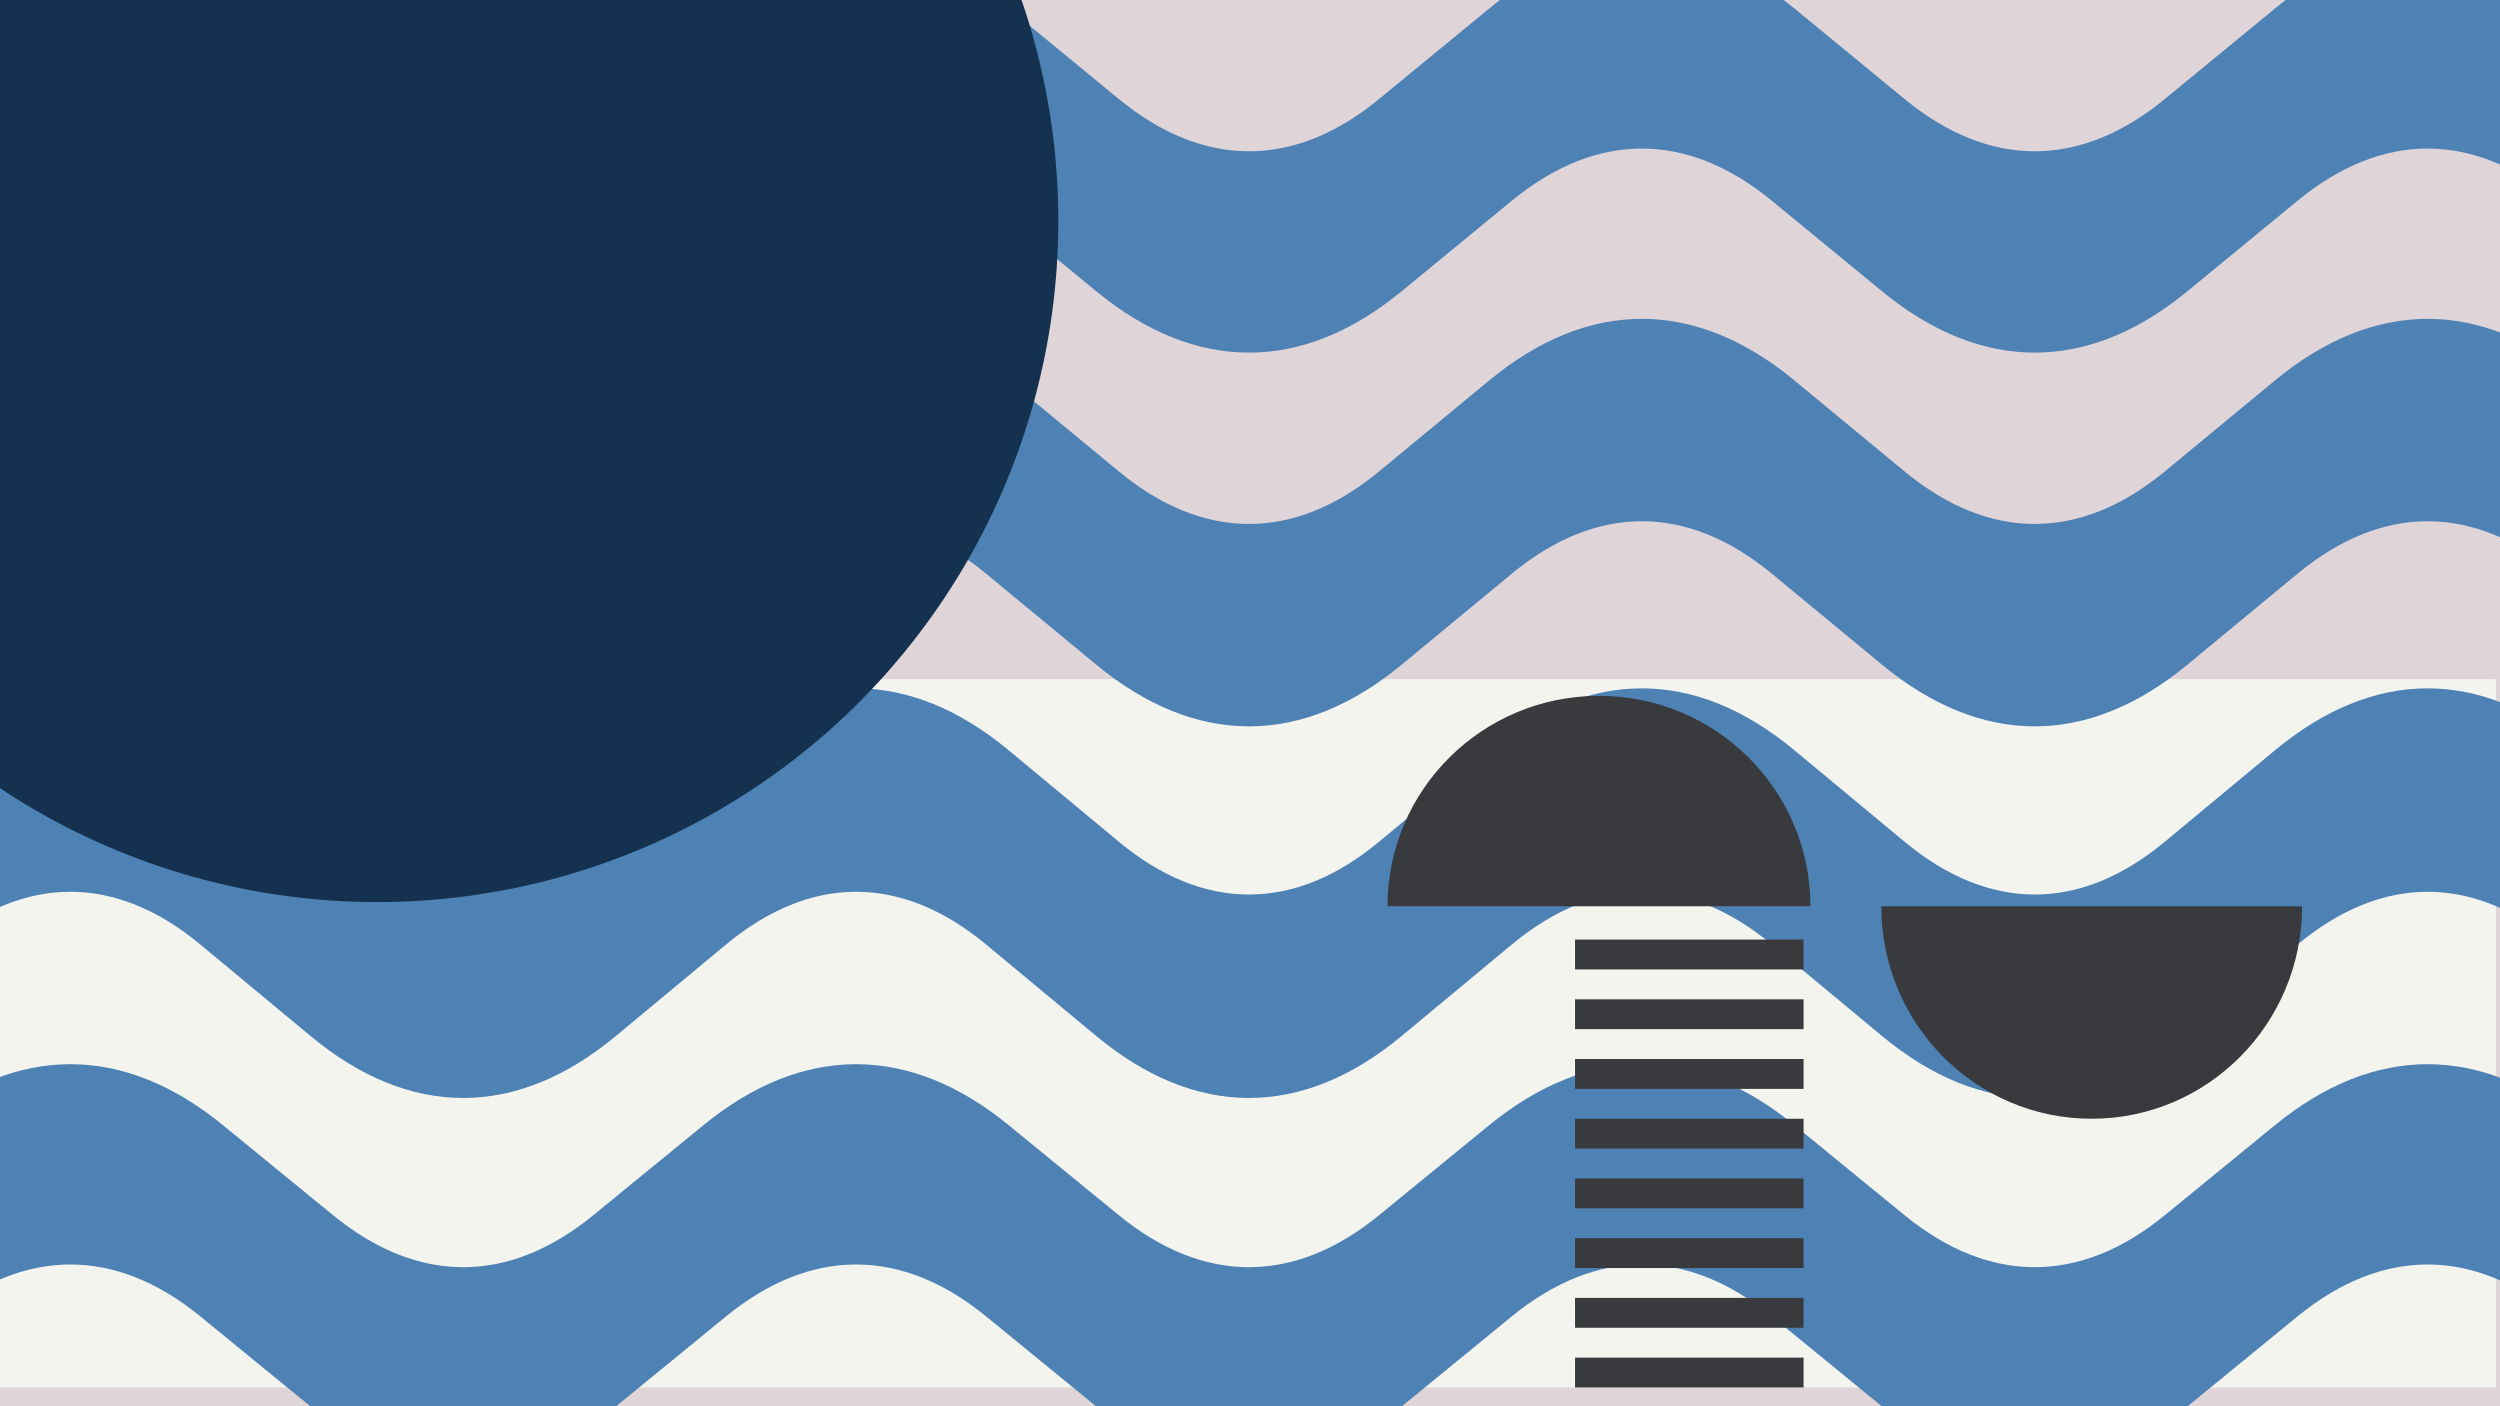 <svg width="1200" height="675" viewBox="0 0 1200 675" fill="none" xmlns="http://www.w3.org/2000/svg">
<g clip-path="url(#clip0_6_2178)">
<rect width="1200" height="675" fill="#DFD4D8"/>
<rect y="326" width="1198" height="340" fill="#F4F4EF"/>
<path fill-rule="evenodd" clip-rule="evenodd" d="M96.222 96.406C55.546 62.946 11.986 62.943 -28.724 96.409L-39.527 4.102C8.216 -35.146 59.309 -35.15 107.028 4.1C107.028 4.1 107.027 4.1 107.028 4.1C107.029 4.101 107.032 4.103 107.033 4.104L159.855 47.512C200.565 80.978 244.126 80.977 284.803 47.516L284.808 47.512L337.633 4.102C337.633 4.101 337.632 4.102 337.633 4.102C385.375 -35.145 436.47 -35.15 484.188 4.1C484.19 4.102 484.191 4.103 484.193 4.104L537.015 47.512C577.725 80.978 621.286 80.977 661.963 47.516L661.968 47.512L714.793 4.102C714.794 4.101 714.792 4.102 714.793 4.102C762.535 -35.145 813.63 -35.15 861.348 4.1C861.35 4.102 861.351 4.103 861.353 4.104L914.175 47.512C954.885 80.978 998.447 80.977 1039.12 47.516L1039.13 47.512L1091.95 4.102C1091.95 4.101 1091.95 4.102 1091.95 4.102C1139.7 -35.146 1190.79 -35.15 1238.51 4.104L1227.7 96.406C1187.03 62.946 1143.47 62.943 1102.76 96.409L1049.93 139.818C1049.93 139.82 1049.93 139.821 1049.93 139.823C1002.21 179.073 951.116 179.069 903.373 139.821L850.548 96.41L850.543 96.406C809.867 62.946 766.307 62.943 725.597 96.409L672.773 139.818C672.771 139.82 672.77 139.821 672.768 139.823C625.05 179.073 573.957 179.069 526.215 139.823C526.214 139.822 526.215 139.823 526.215 139.823L473.383 96.406C432.706 62.946 389.146 62.943 348.437 96.409L295.613 139.818C295.611 139.82 295.61 139.821 295.608 139.823C247.89 179.073 196.797 179.069 149.054 139.823C149.054 139.822 149.055 139.823 149.054 139.823L96.222 96.406Z" fill="#4E82B5"/>
<path fill-rule="evenodd" clip-rule="evenodd" d="M96.222 275.419C55.546 241.785 11.986 241.782 -28.724 275.422L-39.527 182.634C8.216 143.182 59.309 143.178 107.028 182.632C107.028 182.633 107.027 182.632 107.028 182.632C107.029 182.633 107.032 182.635 107.033 182.636L159.855 226.271C200.565 259.911 244.126 259.909 284.803 226.275L284.808 226.271L337.633 182.634C337.633 182.633 337.632 182.634 337.633 182.634C385.375 143.183 436.47 143.178 484.188 182.632C484.19 182.634 484.191 182.635 484.193 182.636L537.015 226.271C577.725 259.911 621.286 259.909 661.963 226.275L661.968 226.27L714.793 182.634C714.794 182.633 714.792 182.634 714.793 182.634C762.535 143.183 813.63 143.178 861.348 182.632C861.35 182.634 861.351 182.635 861.353 182.636L914.175 226.271C954.885 259.911 998.447 259.909 1039.12 226.275L1039.13 226.271L1091.95 182.634C1091.95 182.633 1091.95 182.634 1091.95 182.634C1139.7 143.182 1190.79 143.178 1238.51 182.636L1227.7 275.419C1187.03 241.785 1143.47 241.782 1102.76 275.422L1049.93 319.058C1049.93 319.059 1049.93 319.06 1049.93 319.062C1002.21 358.517 951.116 358.512 903.373 319.06L850.548 275.424L850.543 275.419C809.867 241.785 766.307 241.782 725.597 275.422L672.773 319.058C672.771 319.059 672.77 319.06 672.768 319.062C625.05 358.516 573.957 358.512 526.215 319.062C526.214 319.061 526.215 319.062 526.215 319.062L473.383 275.419C432.706 241.785 389.146 241.782 348.437 275.422L295.613 319.058C295.611 319.059 295.61 319.06 295.608 319.062C247.89 358.516 196.797 358.512 149.054 319.062C149.054 319.061 149.055 319.062 149.054 319.062L96.222 275.419Z" fill="#4E82B5"/>
<path fill-rule="evenodd" clip-rule="evenodd" d="M96.222 453.417C55.546 419.608 11.986 419.605 -28.724 453.42L-39.527 360.15C8.216 320.494 59.309 320.49 107.028 360.149C107.028 360.149 107.027 360.149 107.028 360.149C107.029 360.15 107.032 360.152 107.033 360.153L159.855 404.013C200.565 437.828 244.126 437.826 284.803 404.017L284.808 404.013L337.633 360.15C337.633 360.15 337.632 360.151 337.633 360.15C385.375 320.495 436.47 320.49 484.188 360.149C484.19 360.15 484.191 360.152 484.193 360.153L537.015 404.013C577.725 437.828 621.286 437.826 661.963 404.017L661.968 404.013L714.793 360.15C714.794 360.15 714.792 360.151 714.793 360.15C762.535 320.495 813.63 320.49 861.348 360.149C861.35 360.15 861.351 360.152 861.353 360.153L914.175 404.013C954.885 437.828 998.447 437.826 1039.12 404.017L1039.13 404.013L1091.95 360.15C1091.95 360.15 1091.95 360.151 1091.95 360.15C1139.7 320.494 1190.79 320.49 1238.51 360.153L1227.7 453.417C1187.03 419.608 1143.47 419.605 1102.76 453.42L1049.93 497.281C1049.93 497.282 1049.93 497.284 1049.93 497.285C1002.21 536.944 951.116 536.94 903.373 497.284L850.548 453.421L850.543 453.417C809.867 419.608 766.307 419.605 725.597 453.42L672.773 497.281C672.771 497.282 672.77 497.284 672.768 497.285C625.05 536.944 573.957 536.94 526.215 497.285C526.214 497.285 526.215 497.286 526.215 497.285L473.383 453.417C432.706 419.608 389.146 419.605 348.437 453.42L295.613 497.281C295.611 497.282 295.61 497.284 295.608 497.285C247.89 536.944 196.797 536.94 149.054 497.285C149.054 497.285 149.055 497.286 149.054 497.285L96.222 453.417Z" fill="#4E82B5"/>
<path fill-rule="evenodd" clip-rule="evenodd" d="M96.222 631.921C55.546 598.635 11.986 598.632 -28.724 631.923L-39.527 540.097C8.216 501.053 59.309 501.049 107.028 540.095C107.028 540.096 107.027 540.095 107.028 540.095C107.029 540.096 107.032 540.098 107.033 540.099L159.855 583.281C200.565 616.573 244.126 616.572 284.803 583.285L284.808 583.281L337.633 540.097C337.633 540.096 337.632 540.097 337.633 540.097C385.375 501.055 436.47 501.05 484.188 540.095C484.19 540.097 484.191 540.098 484.193 540.099L537.015 583.281C577.725 616.573 621.286 616.572 661.963 583.285L661.968 583.281L714.793 540.097C714.794 540.096 714.792 540.097 714.793 540.097C762.535 501.055 813.63 501.05 861.348 540.095C861.35 540.097 861.351 540.098 861.353 540.099L914.175 583.281C954.885 616.573 998.447 616.572 1039.12 583.285L1039.13 583.281L1091.95 540.097C1091.95 540.096 1091.95 540.097 1091.95 540.097C1139.7 501.053 1190.79 501.05 1238.51 540.099L1227.7 631.921C1187.03 598.635 1143.47 598.632 1102.76 631.923L1049.93 675.107C1049.93 675.108 1049.93 675.109 1049.93 675.111C1002.21 714.157 951.116 714.153 903.373 675.109L850.548 631.925L850.543 631.921C809.867 598.635 766.307 598.632 725.597 631.923L672.773 675.107C672.771 675.108 672.77 675.109 672.768 675.111C625.05 714.156 573.957 714.153 526.215 675.111C526.214 675.11 526.215 675.111 526.215 675.111L473.383 631.921C432.706 598.635 389.146 598.632 348.437 631.923L295.613 675.107C295.611 675.108 295.61 675.109 295.608 675.111C247.89 714.156 196.797 714.153 149.054 675.111C149.054 675.11 149.055 675.111 149.054 675.111L96.222 631.921Z" fill="#4E82B5"/>
<circle cx="181" cy="106" r="327" fill="#14324F"/>
<rect width="109.689" height="14.333" transform="matrix(-1 0 0 1 865.711 451)" fill="#393A3D"/>
<rect width="109.689" height="14.333" transform="matrix(-1 0 0 1 865.711 479.664)" fill="#393A3D"/>
<rect width="109.689" height="14.333" transform="matrix(-1 0 0 1 865.711 508.332)" fill="#393A3D"/>
<rect width="109.689" height="14.333" transform="matrix(-1 0 0 1 865.711 536.996)" fill="#393A3D"/>
<rect width="109.689" height="14.333" transform="matrix(-1 0 0 1 865.711 565.66)" fill="#393A3D"/>
<rect width="109.689" height="14.333" transform="matrix(-1 0 0 1 865.711 594.328)" fill="#393A3D"/>
<rect width="109.689" height="14.333" transform="matrix(-1 0 0 1 865.711 622.992)" fill="#393A3D"/>
<rect width="109.689" height="14.333" transform="matrix(-1 0 0 1 865.711 651.656)" fill="#393A3D"/>
<path d="M903 435C903 491.333 948.219 537 1004 537C1059.78 537 1105 491.333 1105 435H903Z" fill="#393A3D"/>
<path d="M869 435C869 379.219 823.557 334 767.5 334C711.443 334 666 379.219 666 435L869 435Z" fill="#393A3D"/>
</g>
<defs>
<clipPath id="clip0_6_2178">
<rect width="1200" height="675" fill="white"/>
</clipPath>
</defs>
</svg>
